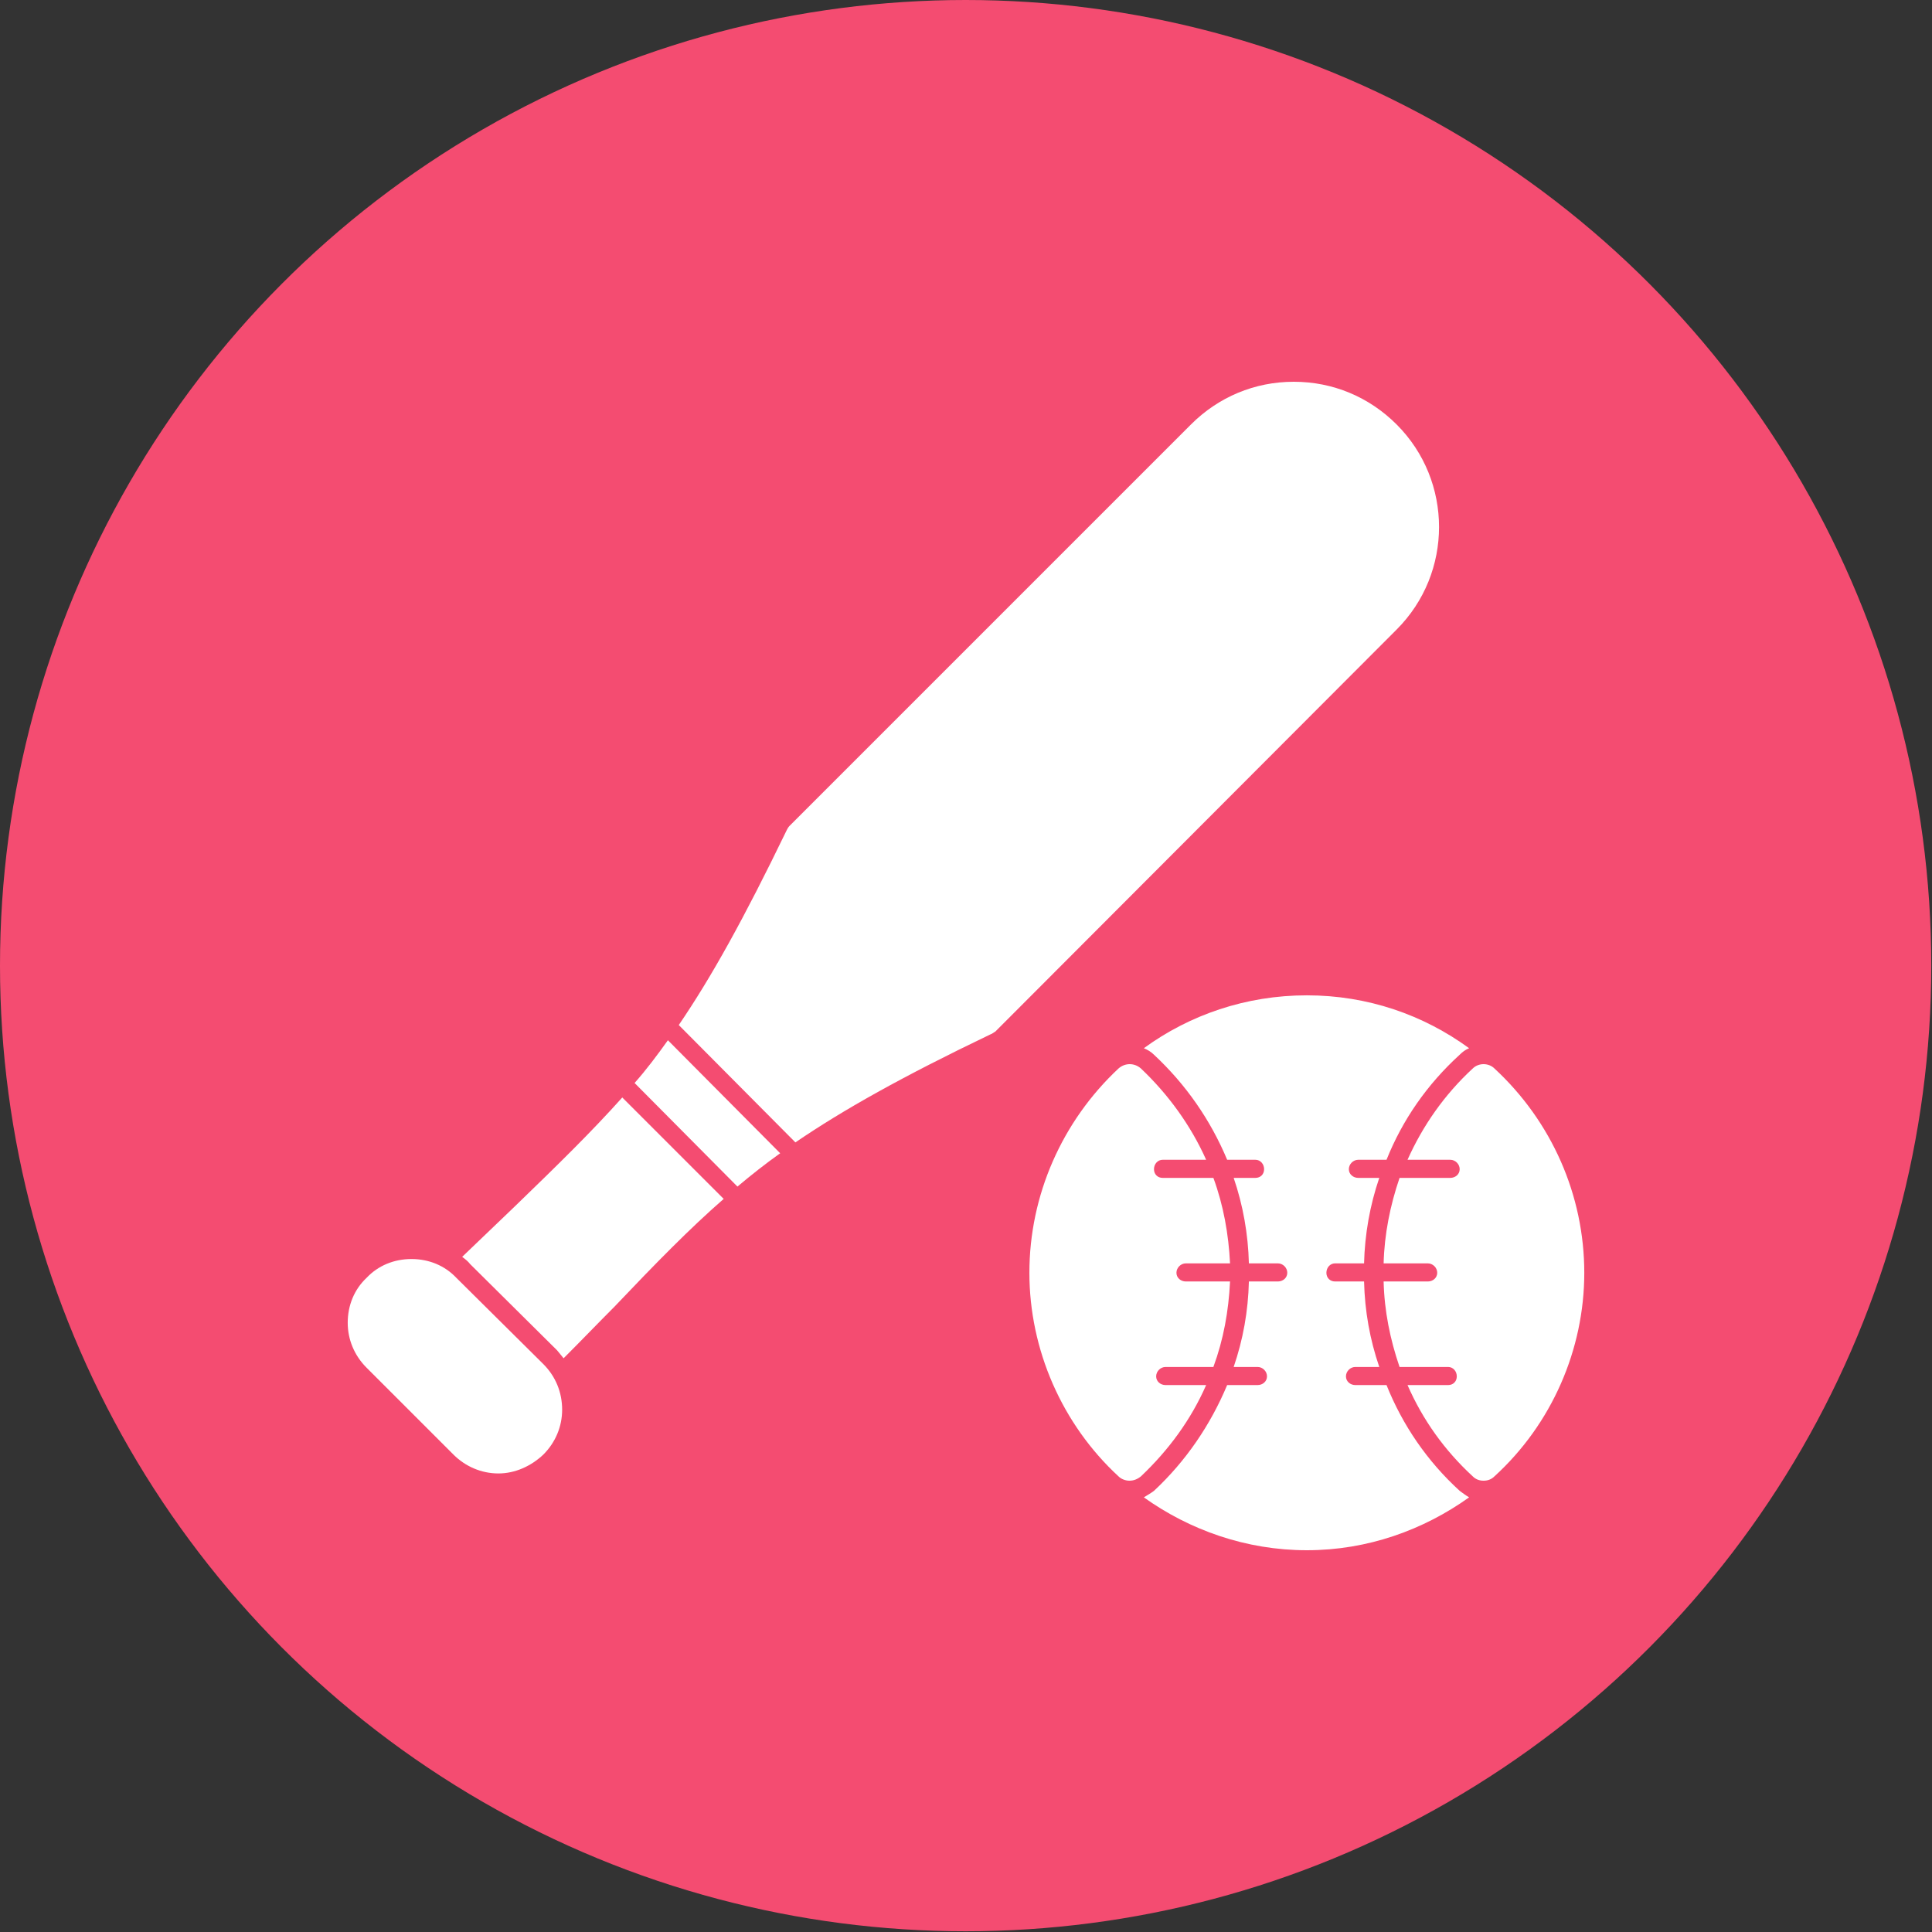 <svg clip-rule="evenodd" fill-rule="evenodd" height="2.667in" image-rendering="optimizeQuality" shape-rendering="geometricPrecision" text-rendering="geometricPrecision" viewBox="0 0 2667 2667" width="2.667in" xmlns="http://www.w3.org/2000/svg"><rect x="0" y="0" width="2667" height="2667" fill="#333333" stroke="none"/><g id="Layer_x0020_1"><circle cx="1333" cy="1333" fill="#f44c71" r="1333"/><path d="m638 1735c26-25 50-48 72-69 60-58 107-104 149-151l140 140c-47 41-93 88-151 149-22 22-44 45-70 71-3-4-6-7-9-11l-120-119c-3-4-7-7-11-10zm1410 309c-6 0-11-2-15-6-39-36-69-78-90-126h56c7 0 12-5 12-12s-5-13-12-13h-67c-13-38-21-77-22-118h61c7 0 13-5 13-12s-6-13-13-13h-61c1-40 9-80 22-118h70c7 0 13-5 13-12s-6-13-13-13h-59c21-47 51-90 90-126 8-8 22-8 30 0 79 73 124 175 124 282 0 106-45 209-124 281-4 4-9 6-15 6zm-489 0c-5 0-11-2-15-6-78-72-123-175-123-281 0-107 45-209 123-282 9-8 22-8 31 0 38 36 69 79 90 126h-60c-7 0-12 6-12 13s5 12 12 12h70c14 38 21 78 23 118h-61c-7 0-13 6-13 13s6 12 13 12h61c-2 41-9 80-23 118h-66c-7 0-13 6-13 13s6 12 13 12h56c-21 48-52 90-90 126-5 4-10 6-16 6zm245 96c-84 0-162-28-225-73 5-3 10-6 14-9 44-41 78-91 101-146h42c7 0 13-5 13-12s-6-13-13-13h-33c13-38 20-77 21-118h40c7 0 13-5 13-12s-6-13-13-13h-40c-1-40-8-80-21-118h30c7 0 12-5 12-12s-5-13-12-13h-39c-23-55-57-104-101-145-4-4-9-7-14-9 63-46 141-73 225-73s161 27 224 73c-5 2-9 5-13 9-45 41-79 90-101 145h-39c-7 0-13 6-13 13s6 12 13 12h29c-13 38-20 78-21 118h-40c-7 0-12 6-12 13s5 12 12 12h40c1 41 8 80 21 118h-33c-7 0-13 6-13 13s6 12 13 12h43c22 55 56 105 101 146 4 3 8 6 13 9-63 45-140 73-224 73zm-1116-106c-24 0-46-10-62-26l-120-120c-17-17-26-39-26-62 0-24 9-46 26-62 16-17 38-26 62-26s46 9 62 26l120 119c17 17 26 39 26 63 0 23-9 45-26 62-17 16-39 26-62 26zm188-539c16-18 31-38 46-59l155 156c-21 15-40 30-59 46zm61-80c45-66 90-147 149-269 1-2 2-4 4-6l554-554c38-38 88-59 142-59s104 21 142 59c78 78 78 205 0 283l-554 555c-2 1-4 3-7 4-121 58-203 104-269 149z" fill="#fff"/></g></svg>